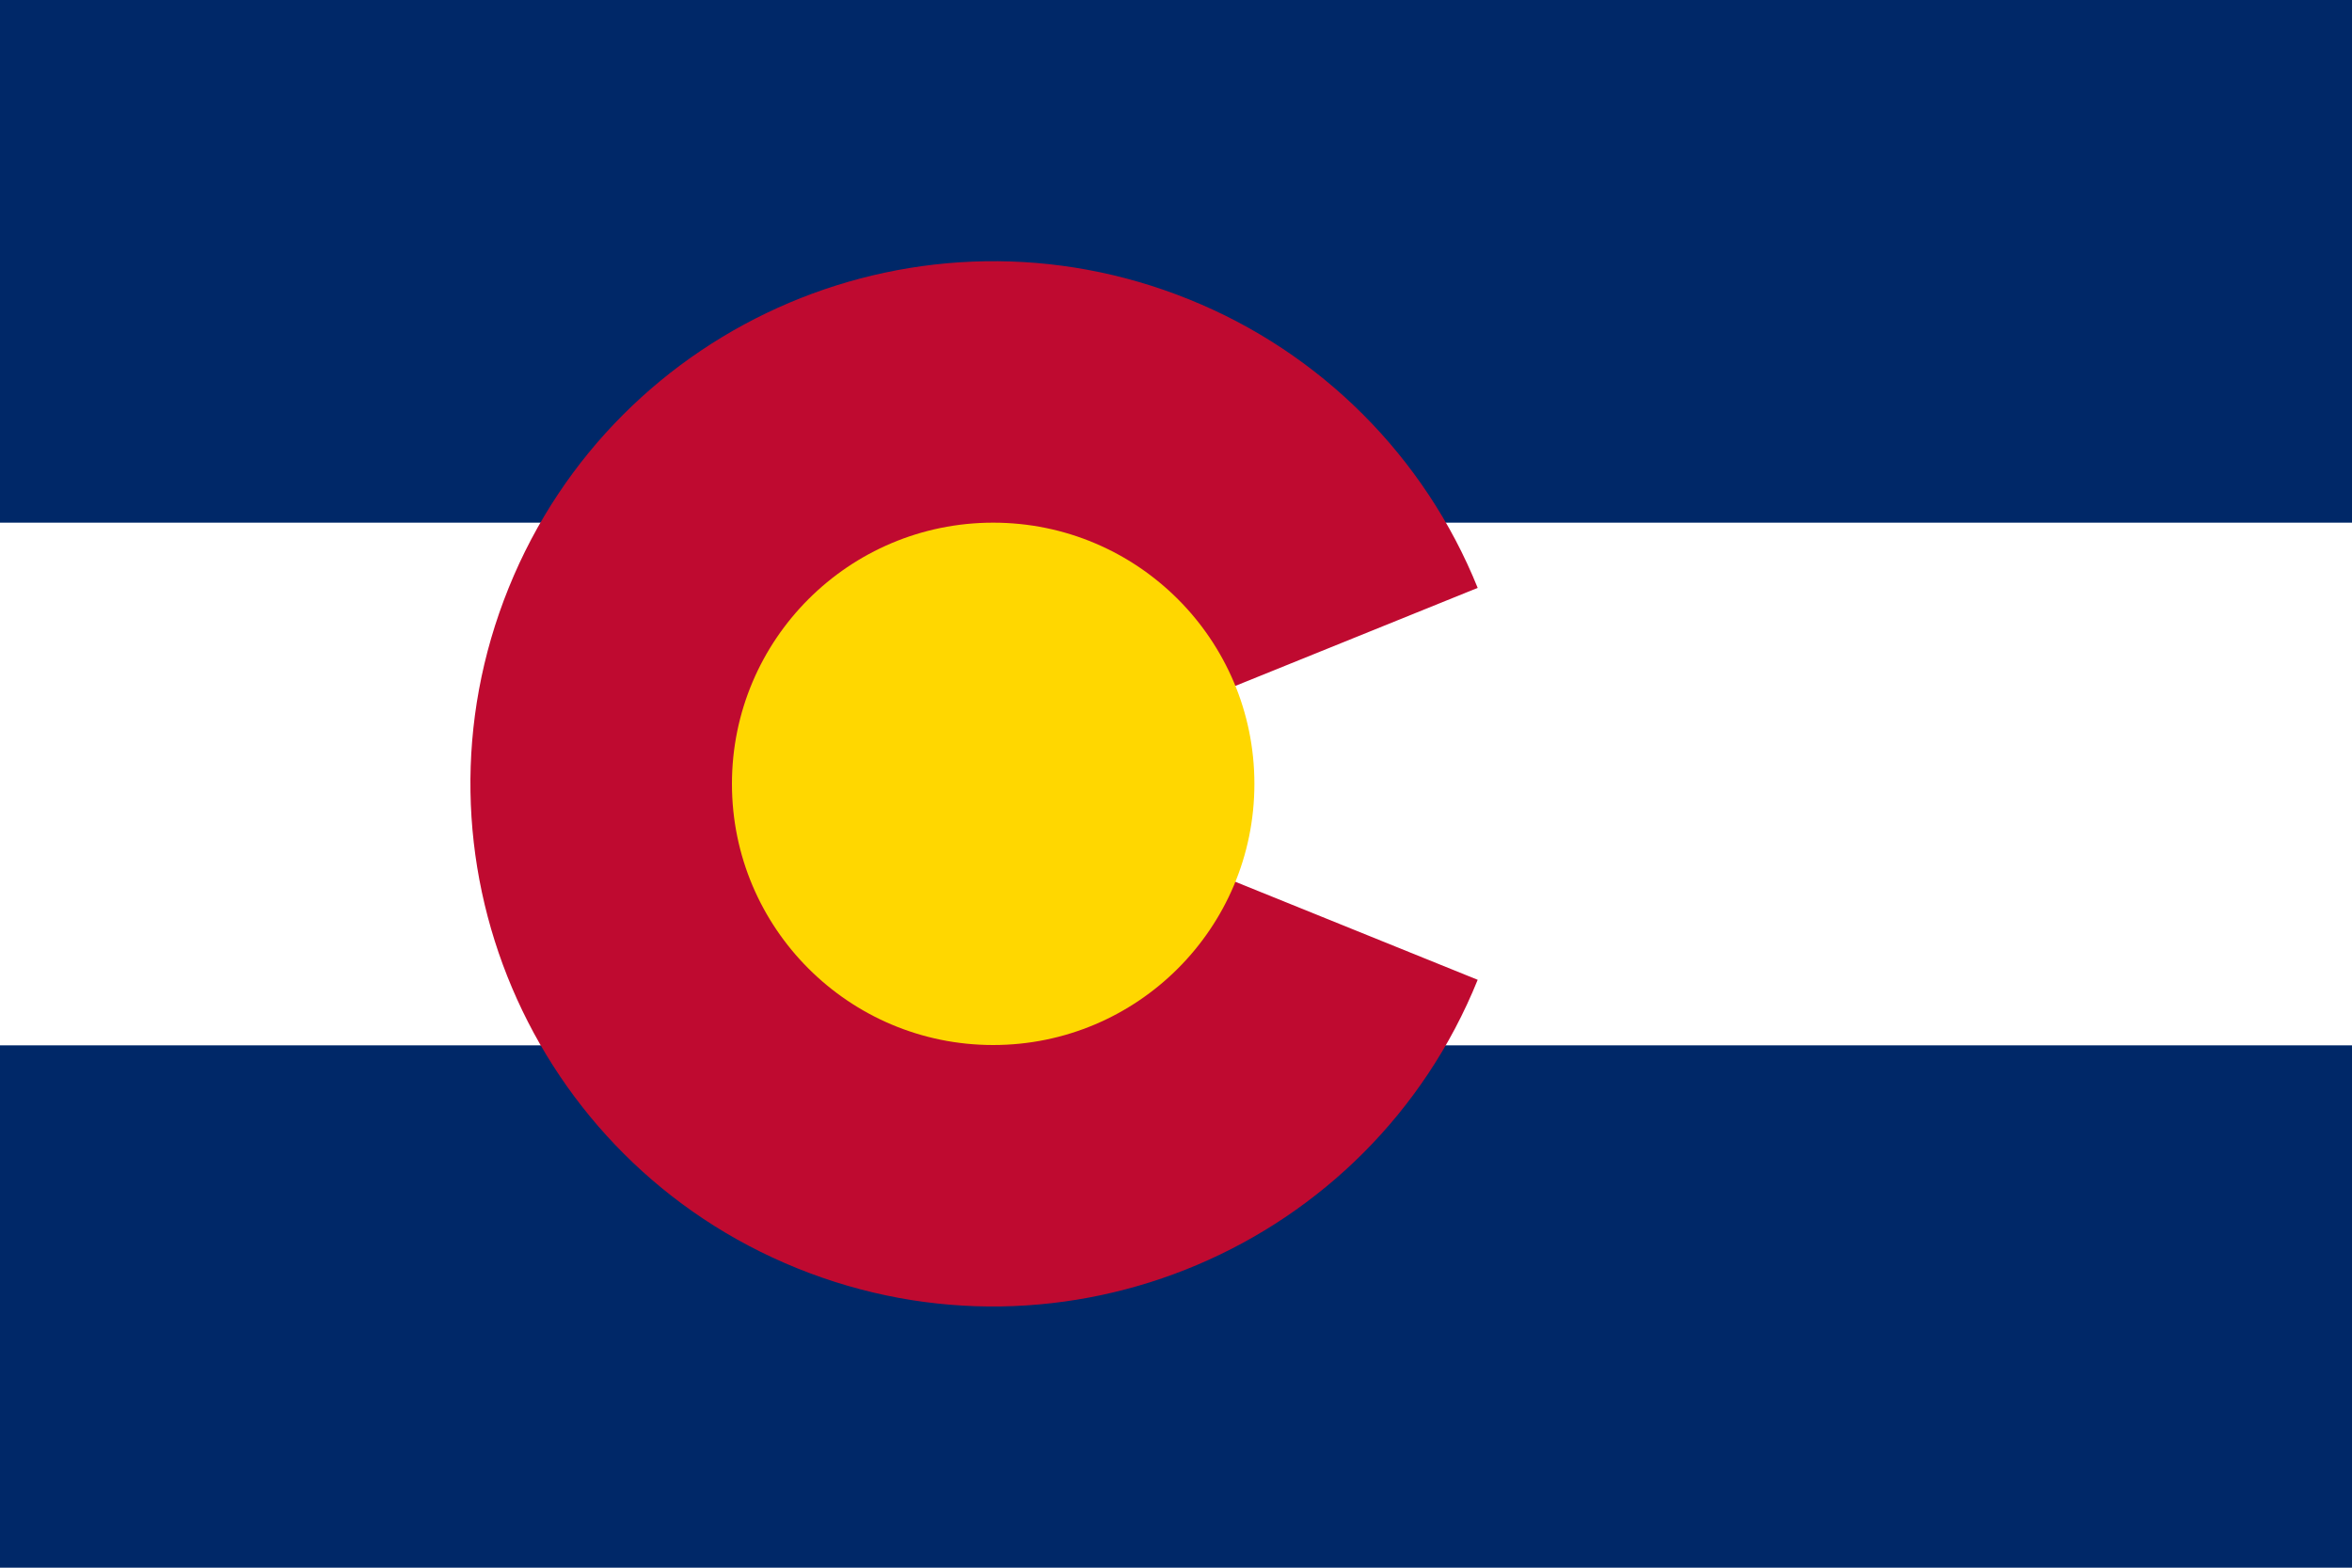 <?xml version="1.0" encoding="utf-8"?>
<!-- Generator: Adobe Illustrator 27.0.1, SVG Export Plug-In . SVG Version: 6.00 Build 0)  -->
<svg version="1.1" id="Layer_1" xmlns="http://www.w3.org/2000/svg" xmlns:xlink="http://www.w3.org/1999/xlink" x="0px" y="0px"
	 viewBox="0 0 750 500" style="enable-background:new 0 0 750 500;" xml:space="preserve">
<style type="text/css">
	.st0{fill:#002868;}
	.st1{fill:#FFFFFF;}
	.st2{fill:#BF0A30;}
	.st3{fill:#FFD700;}
</style>
<rect class="st0" width="750" height="500"/>
<rect y="166.7" class="st1" width="750" height="166.7"/>
<path class="st2" d="M471.2,312.5c-34.5,85.3-131.7,126.5-217,92c-85.3-34.5-126.5-131.7-92-217s131.7-126.5,217-92
	c41.9,16.9,75.1,50.1,92,92L316.7,250L471.2,312.5z"/>
<circle class="st3" cx="316.7" cy="250" r="83.3"/>
</svg>

